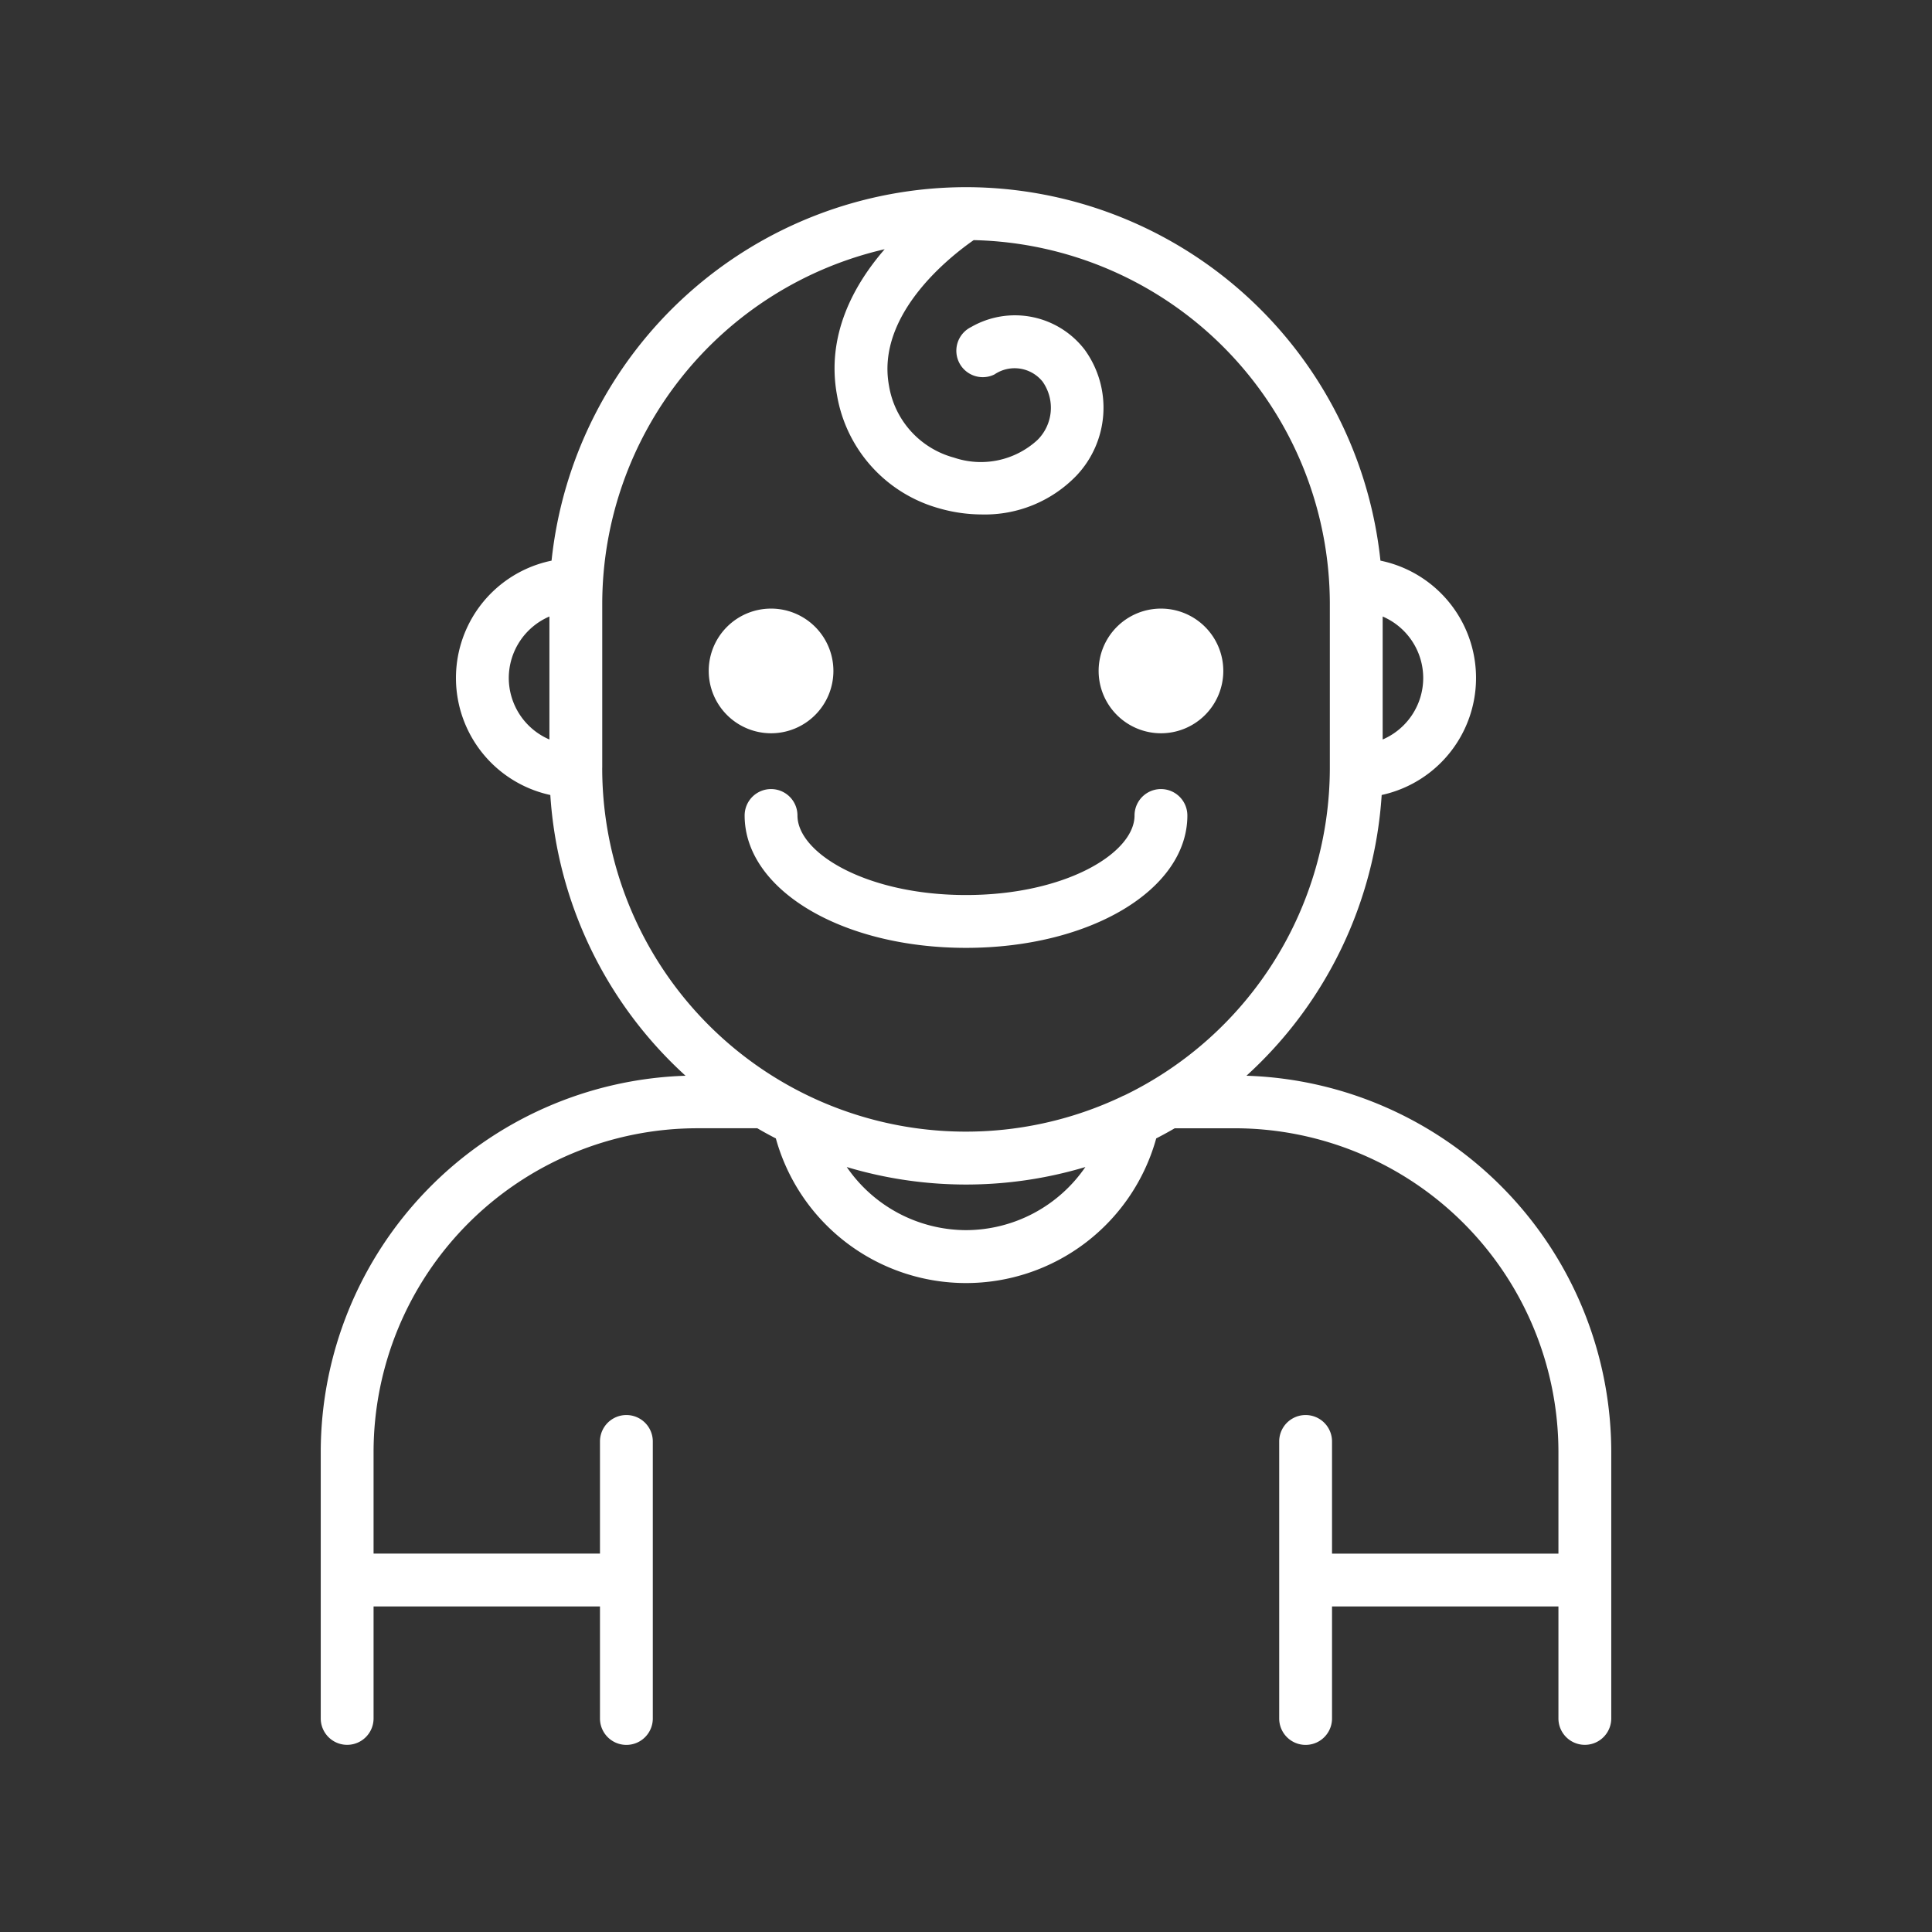 <svg xmlns="http://www.w3.org/2000/svg" version="1.1" xmlns:xlink="http://www.w3.org/1999/xlink" width="512" height="512" x="0" y="0" viewBox="0 0 128 128" style="enable-background:new 0 0 512 512" xml:space="preserve" class=""><rect x="0" y="0" width="128" height="128" fill="#333333" stroke="none"/><g><path d="M82.581 71.27a27.547 27.547 0 0 0 8.959-18.6 7.935 7.935 0 0 0-.082-15.526A27.642 27.642 0 0 0 64.084 12.4H64a27.645 27.645 0 0 0-27.458 24.745 7.935 7.935 0 0 0-.082 15.526 27.547 27.547 0 0 0 8.959 18.6A24.964 24.964 0 0 0 21.25 96.19v17.66a1.75 1.75 0 0 0 3.5 0v-7.42h15v7.424a1.75 1.75 0 0 0 3.5 0V95.5a1.75 1.75 0 0 0-3.5 0v7.43h-15v-6.74a21.464 21.464 0 0 1 21.44-21.44h3.984q.6.351 1.228.673a13.075 13.075 0 0 0 25.2 0q.622-.321 1.227-.672h3.981a21.464 21.464 0 0 1 21.44 21.44v6.74h-15V95.5a1.75 1.75 0 0 0-3.5 0v18.354a1.75 1.75 0 0 0 3.5 0v-7.424h15v7.42a1.75 1.75 0 0 0 3.5 0V96.19a24.964 24.964 0 0 0-24.169-24.92zm11.711-26.351a4.442 4.442 0 0 1-2.687 4.074v-8.148a4.442 4.442 0 0 1 2.687 4.074zm-60.584 0a4.442 4.442 0 0 1 2.692-4.074v8.148a4.442 4.442 0 0 1-2.692-4.074zm6.192 5.953V40a24.142 24.142 0 0 1 18.712-23.489c-2.058 2.373-3.893 5.717-3.154 9.694a9.418 9.418 0 0 0 6.782 7.479 10.29 10.29 0 0 0 2.814.4 8.421 8.421 0 0 0 6.266-2.575 6.545 6.545 0 0 0 .552-8.328 5.821 5.821 0 0 0-7.536-1.512 1.75 1.75 0 1 0 1.549 3.139 2.377 2.377 0 0 1 3.189.475 3.005 3.005 0 0 1-.339 3.866 5.539 5.539 0 0 1-5.535 1.168 5.925 5.925 0 0 1-4.3-4.753c-.886-4.762 4.139-8.635 5.609-9.655A24.129 24.129 0 0 1 88.105 40v10.87A24.132 24.132 0 0 1 74.5 72.568a1.8 1.8 0 0 0-.222.1 24.094 24.094 0 0 1-34.38-21.8zM64 81.5a9.618 9.618 0 0 1-7.9-4.181 27.519 27.519 0 0 0 15.808 0A9.616 9.616 0 0 1 64 81.5z" fill="#ffffff" opacity="1" data-original="#000000" class=""></path><path d="M51.084 48.581a4.13 4.13 0 1 0-4.129-4.129 4.133 4.133 0 0 0 4.129 4.129zM76.916 48.581a4.13 4.13 0 1 0-4.129-4.129 4.133 4.133 0 0 0 4.129 4.129zM52.834 54.028a1.75 1.75 0 1 0-3.5 0c0 4.918 6.442 8.77 14.666 8.77s14.666-3.852 14.666-8.77a1.75 1.75 0 1 0-3.5 0c0 2.493-4.586 5.27-11.166 5.27s-11.166-2.777-11.166-5.27z" fill="#ffffff" opacity="1" data-original="#000000" class=""></path></g></svg>